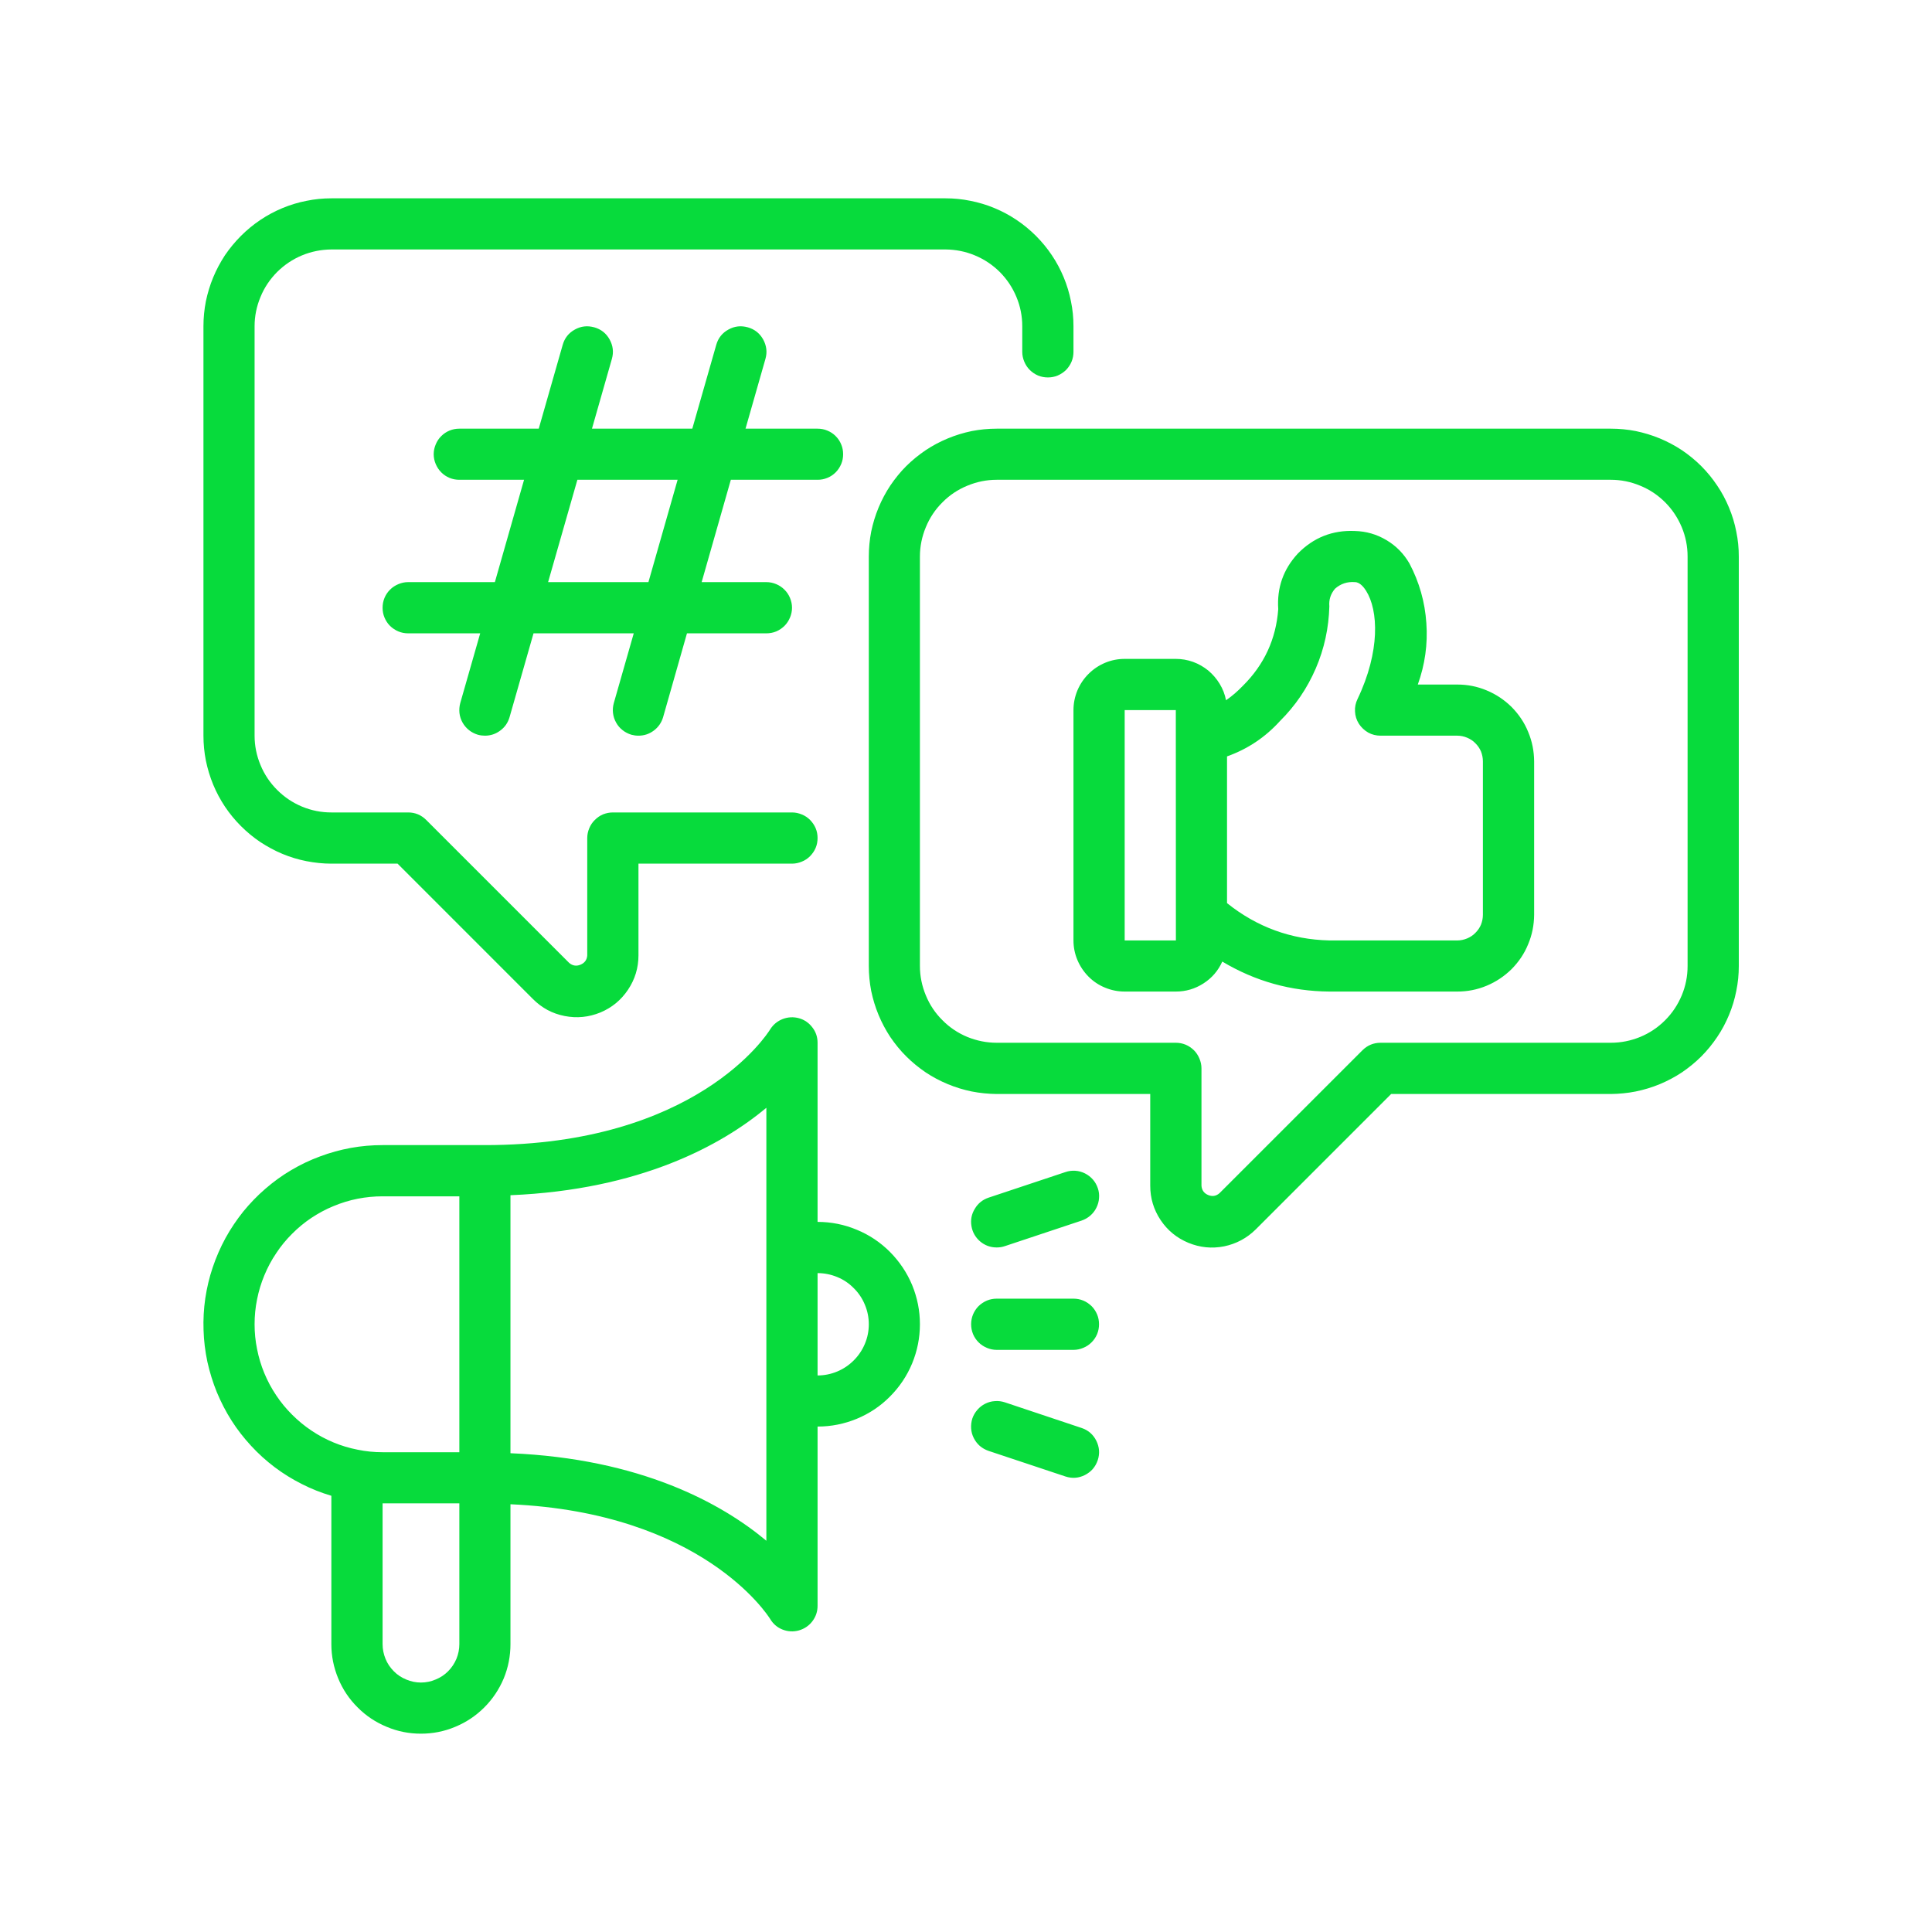 <svg xmlns="http://www.w3.org/2000/svg" xmlns:xlink="http://www.w3.org/1999/xlink" width="100" viewBox="0 0 75 75" height="100" preserveAspectRatio="xMidYMid meet"><defs><clipPath id="912efafd89"><path d="M 7.5 7.5 L 67.5 7.5 L 67.5 67.5 L 7.5 67.5 Z M 7.5 7.5 " clip-rule="nonzero"></path></clipPath></defs><g clip-path="url(#912efafd89)"><path fill="#07db3c" d="M 7.898 28.559 L 7.898 12.664 C 7.898 12.34 7.93 12.016 7.992 11.695 C 8.059 11.379 8.152 11.066 8.277 10.766 C 8.402 10.465 8.555 10.18 8.734 9.906 C 8.918 9.637 9.125 9.387 9.355 9.156 C 9.586 8.926 9.836 8.719 10.105 8.539 C 10.379 8.355 10.664 8.203 10.965 8.078 C 11.266 7.953 11.574 7.859 11.895 7.797 C 12.215 7.73 12.539 7.699 12.863 7.699 L 36.707 7.699 C 37.031 7.699 37.355 7.73 37.676 7.797 C 37.992 7.859 38.305 7.953 38.605 8.078 C 38.906 8.203 39.191 8.355 39.465 8.539 C 39.734 8.719 39.984 8.926 40.215 9.156 C 40.445 9.387 40.652 9.637 40.832 9.906 C 41.016 10.18 41.168 10.465 41.293 10.766 C 41.418 11.066 41.512 11.379 41.574 11.695 C 41.641 12.016 41.672 12.34 41.672 12.664 L 41.672 13.66 C 41.672 13.789 41.648 13.918 41.598 14.039 C 41.547 14.16 41.473 14.27 41.383 14.363 C 41.289 14.453 41.18 14.527 41.059 14.578 C 40.938 14.629 40.809 14.652 40.68 14.652 C 40.547 14.652 40.422 14.629 40.297 14.578 C 40.176 14.527 40.07 14.453 39.977 14.363 C 39.883 14.27 39.812 14.16 39.762 14.039 C 39.711 13.918 39.684 13.789 39.684 13.66 L 39.684 12.664 C 39.684 12.27 39.609 11.891 39.457 11.527 C 39.305 11.16 39.09 10.84 38.812 10.559 C 38.531 10.281 38.211 10.066 37.844 9.914 C 37.48 9.762 37.102 9.688 36.707 9.684 L 12.863 9.684 C 12.469 9.688 12.09 9.762 11.723 9.914 C 11.359 10.066 11.039 10.281 10.758 10.559 C 10.48 10.84 10.262 11.16 10.113 11.527 C 9.961 11.891 9.883 12.27 9.883 12.664 L 9.883 28.559 C 9.883 28.953 9.961 29.336 10.113 29.699 C 10.262 30.062 10.48 30.387 10.758 30.664 C 11.039 30.945 11.359 31.16 11.723 31.312 C 12.09 31.465 12.469 31.539 12.863 31.539 L 15.844 31.539 C 16.117 31.539 16.352 31.637 16.547 31.832 L 22.094 37.379 C 22.227 37.492 22.375 37.516 22.535 37.449 C 22.695 37.383 22.785 37.262 22.797 37.09 L 22.797 32.531 C 22.797 32.402 22.824 32.273 22.875 32.152 C 22.926 32.031 22.996 31.922 23.09 31.832 C 23.184 31.738 23.289 31.664 23.41 31.613 C 23.531 31.566 23.66 31.539 23.793 31.539 L 30.746 31.539 C 30.875 31.539 31.004 31.566 31.125 31.617 C 31.246 31.664 31.355 31.738 31.449 31.832 C 31.539 31.926 31.613 32.031 31.664 32.152 C 31.715 32.273 31.738 32.402 31.738 32.531 C 31.738 32.664 31.715 32.793 31.664 32.914 C 31.613 33.035 31.539 33.141 31.449 33.234 C 31.355 33.328 31.246 33.402 31.125 33.449 C 31.004 33.5 30.875 33.527 30.746 33.527 L 24.785 33.527 L 24.785 37.09 C 24.785 37.574 24.648 38.02 24.379 38.422 C 24.109 38.824 23.754 39.117 23.305 39.305 C 22.855 39.488 22.395 39.535 21.918 39.441 C 21.441 39.348 21.035 39.129 20.691 38.785 L 15.434 33.527 L 12.863 33.527 C 12.539 33.527 12.215 33.492 11.895 33.43 C 11.574 33.367 11.266 33.273 10.965 33.148 C 10.664 33.023 10.379 32.867 10.105 32.688 C 9.836 32.508 9.586 32.301 9.355 32.07 C 9.125 31.84 8.918 31.59 8.734 31.316 C 8.555 31.047 8.402 30.762 8.277 30.461 C 8.152 30.16 8.059 29.848 7.992 29.527 C 7.93 29.207 7.898 28.887 7.898 28.559 Z M 67.5 21.605 L 67.5 37.5 C 67.5 37.824 67.469 38.148 67.402 38.469 C 67.34 38.789 67.246 39.098 67.121 39.398 C 66.996 39.699 66.844 39.988 66.66 40.258 C 66.48 40.527 66.273 40.781 66.043 41.012 C 65.812 41.242 65.562 41.445 65.293 41.629 C 65.02 41.809 64.734 41.961 64.434 42.086 C 64.133 42.211 63.82 42.305 63.5 42.371 C 63.184 42.434 62.859 42.465 62.531 42.469 L 54.004 42.469 L 48.746 47.727 C 48.402 48.066 47.992 48.285 47.52 48.383 C 47.043 48.477 46.582 48.43 46.133 48.246 C 45.684 48.059 45.324 47.766 45.055 47.363 C 44.785 46.957 44.652 46.516 44.652 46.027 L 44.652 42.469 L 38.691 42.469 C 38.367 42.465 38.043 42.434 37.723 42.371 C 37.402 42.305 37.094 42.211 36.793 42.086 C 36.492 41.961 36.203 41.809 35.934 41.629 C 35.664 41.445 35.414 41.242 35.184 41.012 C 34.949 40.781 34.746 40.527 34.562 40.258 C 34.383 39.988 34.23 39.699 34.105 39.398 C 33.98 39.098 33.887 38.789 33.82 38.469 C 33.758 38.148 33.727 37.824 33.727 37.5 L 33.727 21.605 C 33.727 21.281 33.758 20.957 33.82 20.637 C 33.887 20.316 33.98 20.008 34.105 19.707 C 34.23 19.406 34.383 19.117 34.562 18.848 C 34.746 18.578 34.949 18.324 35.18 18.094 C 35.414 17.863 35.664 17.66 35.934 17.477 C 36.203 17.297 36.492 17.145 36.793 17.02 C 37.094 16.895 37.402 16.801 37.723 16.734 C 38.043 16.672 38.367 16.641 38.691 16.641 L 62.531 16.641 C 62.859 16.641 63.184 16.672 63.5 16.734 C 63.82 16.801 64.133 16.895 64.434 17.02 C 64.734 17.145 65.02 17.297 65.293 17.477 C 65.562 17.66 65.812 17.863 66.043 18.094 C 66.273 18.324 66.48 18.578 66.66 18.848 C 66.844 19.117 66.996 19.406 67.121 19.707 C 67.246 20.008 67.34 20.316 67.402 20.637 C 67.469 20.957 67.5 21.281 67.5 21.605 Z M 65.512 21.605 C 65.512 21.211 65.438 20.832 65.285 20.465 C 65.133 20.102 64.918 19.777 64.641 19.5 C 64.359 19.219 64.039 19.004 63.672 18.855 C 63.309 18.703 62.93 18.625 62.531 18.625 L 38.691 18.625 C 38.297 18.625 37.918 18.703 37.551 18.855 C 37.188 19.004 36.863 19.219 36.586 19.5 C 36.305 19.777 36.09 20.102 35.941 20.465 C 35.789 20.832 35.711 21.211 35.711 21.605 L 35.711 37.5 C 35.711 37.895 35.789 38.273 35.941 38.641 C 36.09 39.004 36.305 39.328 36.586 39.605 C 36.863 39.887 37.188 40.102 37.551 40.254 C 37.918 40.402 38.297 40.48 38.691 40.48 L 45.645 40.48 C 45.777 40.48 45.902 40.504 46.027 40.555 C 46.148 40.605 46.254 40.68 46.348 40.77 C 46.441 40.863 46.512 40.973 46.562 41.094 C 46.613 41.215 46.641 41.34 46.641 41.473 L 46.641 46.027 C 46.652 46.203 46.742 46.324 46.902 46.391 C 47.062 46.457 47.207 46.434 47.34 46.32 L 52.891 40.77 C 53.086 40.578 53.32 40.48 53.594 40.48 L 62.531 40.48 C 62.93 40.48 63.309 40.402 63.672 40.254 C 64.039 40.102 64.359 39.887 64.641 39.605 C 64.918 39.328 65.133 39.004 65.285 38.641 C 65.438 38.273 65.512 37.895 65.512 37.5 Z M 28.371 18.625 L 27.238 22.598 L 29.75 22.598 C 29.883 22.598 30.012 22.625 30.133 22.676 C 30.254 22.727 30.359 22.797 30.453 22.891 C 30.547 22.984 30.617 23.09 30.668 23.211 C 30.719 23.336 30.746 23.461 30.746 23.594 C 30.746 23.723 30.719 23.852 30.668 23.973 C 30.617 24.094 30.547 24.203 30.453 24.297 C 30.359 24.387 30.254 24.461 30.133 24.512 C 30.012 24.562 29.883 24.586 29.75 24.586 L 26.668 24.586 L 25.742 27.84 C 25.68 28.051 25.559 28.227 25.383 28.359 C 25.207 28.492 25.008 28.559 24.785 28.559 C 24.691 28.559 24.602 28.547 24.512 28.523 C 24.387 28.484 24.27 28.426 24.168 28.344 C 24.062 28.262 23.98 28.164 23.918 28.051 C 23.852 27.934 23.812 27.812 23.797 27.68 C 23.781 27.551 23.793 27.422 23.828 27.293 L 24.602 24.586 L 20.711 24.586 L 19.781 27.84 C 19.719 28.051 19.602 28.227 19.422 28.359 C 19.246 28.492 19.047 28.559 18.824 28.559 C 18.734 28.559 18.641 28.547 18.551 28.523 C 18.426 28.484 18.309 28.426 18.207 28.344 C 18.105 28.262 18.02 28.164 17.957 28.051 C 17.891 27.934 17.852 27.812 17.836 27.68 C 17.824 27.551 17.832 27.422 17.867 27.293 L 18.641 24.586 L 15.844 24.586 C 15.711 24.586 15.586 24.562 15.465 24.512 C 15.344 24.461 15.234 24.387 15.141 24.297 C 15.047 24.203 14.977 24.094 14.926 23.973 C 14.875 23.852 14.852 23.723 14.852 23.594 C 14.852 23.461 14.875 23.336 14.926 23.211 C 14.977 23.09 15.047 22.984 15.141 22.891 C 15.234 22.797 15.344 22.727 15.465 22.676 C 15.586 22.625 15.711 22.598 15.844 22.598 L 19.211 22.598 L 20.344 18.625 L 17.832 18.625 C 17.699 18.625 17.574 18.602 17.449 18.551 C 17.328 18.5 17.223 18.43 17.129 18.336 C 17.035 18.242 16.965 18.133 16.914 18.012 C 16.863 17.891 16.836 17.766 16.836 17.633 C 16.836 17.5 16.863 17.375 16.914 17.254 C 16.965 17.129 17.035 17.023 17.129 16.93 C 17.223 16.836 17.328 16.766 17.449 16.715 C 17.574 16.664 17.699 16.641 17.832 16.641 L 20.914 16.641 L 21.844 13.387 C 21.918 13.125 22.074 12.926 22.316 12.793 C 22.555 12.66 22.805 12.633 23.07 12.707 C 23.332 12.781 23.531 12.938 23.664 13.176 C 23.797 13.418 23.828 13.668 23.754 13.93 L 22.98 16.641 L 26.875 16.641 L 27.805 13.387 C 27.879 13.125 28.035 12.926 28.277 12.793 C 28.516 12.66 28.766 12.633 29.031 12.707 C 29.293 12.781 29.492 12.938 29.625 13.176 C 29.758 13.418 29.789 13.668 29.715 13.93 L 28.941 16.641 L 31.738 16.641 C 31.871 16.641 31.996 16.664 32.117 16.715 C 32.242 16.766 32.348 16.836 32.441 16.93 C 32.535 17.023 32.605 17.129 32.656 17.254 C 32.707 17.375 32.73 17.5 32.73 17.633 C 32.73 17.766 32.707 17.891 32.656 18.012 C 32.605 18.133 32.535 18.242 32.441 18.336 C 32.348 18.43 32.242 18.5 32.117 18.551 C 31.996 18.602 31.871 18.625 31.738 18.625 Z M 26.305 18.625 L 22.414 18.625 L 21.277 22.598 L 25.172 22.598 Z M 59.555 29.555 L 59.555 35.512 C 59.551 35.91 59.477 36.289 59.324 36.652 C 59.176 37.02 58.957 37.34 58.68 37.621 C 58.398 37.898 58.078 38.113 57.711 38.266 C 57.348 38.418 56.969 38.492 56.574 38.492 L 51.605 38.492 C 50.113 38.48 48.73 38.094 47.449 37.328 C 47.289 37.684 47.047 37.965 46.719 38.176 C 46.391 38.387 46.035 38.492 45.645 38.492 L 43.66 38.492 C 43.395 38.492 43.141 38.441 42.898 38.34 C 42.656 38.242 42.441 38.098 42.254 37.91 C 42.07 37.723 41.926 37.508 41.824 37.266 C 41.723 37.023 41.672 36.77 41.672 36.508 L 41.672 27.566 C 41.672 27.305 41.723 27.051 41.824 26.805 C 41.926 26.562 42.07 26.348 42.254 26.164 C 42.441 25.977 42.656 25.832 42.898 25.73 C 43.141 25.629 43.395 25.578 43.66 25.578 L 45.645 25.578 C 45.875 25.578 46.098 25.617 46.316 25.695 C 46.531 25.773 46.727 25.887 46.906 26.031 C 47.082 26.18 47.23 26.352 47.348 26.547 C 47.469 26.746 47.551 26.957 47.594 27.184 C 47.832 27.02 48.047 26.832 48.246 26.625 C 49.074 25.805 49.535 24.812 49.621 23.648 C 49.566 22.82 49.816 22.102 50.379 21.492 C 50.988 20.867 51.73 20.574 52.598 20.613 C 53.039 20.625 53.445 20.742 53.824 20.969 C 54.199 21.191 54.496 21.496 54.715 21.875 C 55.098 22.602 55.316 23.371 55.371 24.191 C 55.43 25.008 55.316 25.801 55.039 26.574 L 56.574 26.574 C 56.969 26.574 57.348 26.648 57.711 26.801 C 58.078 26.953 58.398 27.168 58.68 27.445 C 58.957 27.727 59.176 28.047 59.324 28.414 C 59.477 28.777 59.551 29.156 59.555 29.555 Z M 45.648 36.508 L 45.645 27.566 L 43.66 27.566 L 43.66 36.508 Z M 57.566 29.555 C 57.566 29.422 57.539 29.293 57.492 29.172 C 57.441 29.051 57.367 28.945 57.273 28.852 C 57.184 28.758 57.074 28.688 56.953 28.637 C 56.832 28.586 56.703 28.559 56.574 28.559 L 53.594 28.559 C 53.422 28.559 53.262 28.52 53.113 28.438 C 52.965 28.352 52.844 28.238 52.75 28.094 C 52.66 27.949 52.609 27.793 52.602 27.621 C 52.59 27.453 52.625 27.289 52.699 27.137 C 53.586 25.281 53.508 23.688 53.031 22.934 C 52.953 22.809 52.793 22.598 52.598 22.598 C 52.305 22.574 52.043 22.66 51.824 22.855 C 51.656 23.055 51.582 23.281 51.605 23.539 C 51.582 24.375 51.41 25.18 51.078 25.949 C 50.746 26.719 50.285 27.398 49.691 27.988 C 49.117 28.621 48.434 29.078 47.633 29.363 L 47.633 35.059 C 48.793 35.988 50.117 36.473 51.605 36.508 L 56.574 36.508 C 56.703 36.508 56.832 36.48 56.953 36.43 C 57.074 36.379 57.184 36.309 57.273 36.215 C 57.367 36.121 57.441 36.016 57.492 35.895 C 57.539 35.773 57.566 35.645 57.566 35.512 Z M 35.711 51.406 C 35.711 51.934 35.609 52.441 35.41 52.926 C 35.207 53.414 34.918 53.844 34.547 54.215 C 34.176 54.59 33.746 54.875 33.258 55.078 C 32.773 55.277 32.266 55.379 31.738 55.379 L 31.738 62.336 C 31.738 62.559 31.672 62.758 31.535 62.938 C 31.402 63.113 31.227 63.23 31.012 63.293 C 30.797 63.352 30.582 63.34 30.375 63.258 C 30.168 63.176 30.008 63.035 29.895 62.844 C 29.789 62.676 27.242 58.727 19.816 58.395 L 19.816 63.824 C 19.816 64.285 19.73 64.73 19.555 65.156 C 19.375 65.582 19.125 65.957 18.801 66.281 C 18.473 66.609 18.098 66.859 17.672 67.035 C 17.246 67.215 16.801 67.301 16.34 67.301 C 15.879 67.301 15.438 67.215 15.012 67.035 C 14.586 66.859 14.207 66.609 13.883 66.281 C 13.555 65.957 13.305 65.582 13.129 65.156 C 12.953 64.73 12.863 64.285 12.863 63.824 L 12.863 58.066 C 12.469 57.949 12.082 57.797 11.715 57.609 C 11.344 57.422 10.996 57.207 10.664 56.957 C 10.332 56.707 10.027 56.43 9.746 56.125 C 9.465 55.82 9.211 55.496 8.988 55.145 C 8.766 54.797 8.578 54.43 8.418 54.047 C 8.262 53.664 8.141 53.27 8.051 52.867 C 7.965 52.461 7.914 52.051 7.902 51.637 C 7.887 51.223 7.91 50.812 7.969 50.402 C 8.031 49.992 8.125 49.59 8.258 49.199 C 8.391 48.805 8.555 48.426 8.754 48.062 C 8.953 47.699 9.184 47.359 9.441 47.035 C 9.703 46.715 9.988 46.418 10.305 46.145 C 10.617 45.875 10.949 45.633 11.309 45.422 C 11.664 45.211 12.035 45.035 12.426 44.891 C 12.812 44.746 13.211 44.637 13.617 44.562 C 14.027 44.488 14.438 44.453 14.852 44.453 L 18.824 44.453 C 27.027 44.453 29.785 40.145 29.895 39.965 C 30.016 39.773 30.176 39.641 30.383 39.559 C 30.59 39.48 30.801 39.469 31.016 39.527 C 31.227 39.586 31.402 39.707 31.535 39.883 C 31.672 40.059 31.738 40.258 31.738 40.48 L 31.738 47.434 C 32.266 47.434 32.773 47.535 33.258 47.738 C 33.746 47.938 34.176 48.227 34.547 48.598 C 34.918 48.973 35.207 49.402 35.41 49.887 C 35.609 50.375 35.711 50.879 35.711 51.406 Z M 14.852 56.375 L 17.832 56.375 L 17.832 46.441 L 14.852 46.441 C 14.523 46.441 14.203 46.473 13.883 46.535 C 13.562 46.598 13.25 46.695 12.949 46.82 C 12.648 46.941 12.363 47.098 12.09 47.277 C 11.82 47.457 11.57 47.664 11.34 47.895 C 11.109 48.125 10.902 48.375 10.723 48.648 C 10.539 48.918 10.387 49.207 10.262 49.508 C 10.137 49.809 10.043 50.117 9.98 50.438 C 9.914 50.758 9.883 51.082 9.883 51.406 C 9.883 51.734 9.914 52.055 9.98 52.375 C 10.043 52.695 10.137 53.008 10.262 53.309 C 10.387 53.609 10.539 53.895 10.723 54.168 C 10.902 54.438 11.109 54.688 11.34 54.918 C 11.57 55.148 11.82 55.355 12.09 55.535 C 12.363 55.719 12.648 55.871 12.949 55.996 C 13.25 56.121 13.562 56.215 13.883 56.277 C 14.203 56.344 14.523 56.375 14.852 56.375 Z M 17.832 63.824 L 17.832 58.359 L 14.852 58.359 L 14.852 63.824 C 14.852 64.023 14.891 64.211 14.965 64.395 C 15.039 64.578 15.148 64.738 15.289 64.879 C 15.426 65.02 15.59 65.125 15.77 65.199 C 15.953 65.277 16.145 65.316 16.34 65.316 C 16.539 65.316 16.73 65.277 16.91 65.199 C 17.094 65.125 17.254 65.02 17.395 64.879 C 17.535 64.738 17.641 64.578 17.719 64.395 C 17.793 64.211 17.832 64.023 17.832 63.824 Z M 29.75 43.004 C 28.004 44.461 24.855 46.188 19.816 46.398 L 19.816 56.414 C 24.855 56.625 28.004 58.352 29.75 59.812 Z M 33.727 51.406 C 33.727 51.145 33.676 50.891 33.574 50.648 C 33.473 50.402 33.328 50.188 33.141 50.004 C 32.957 49.816 32.742 49.672 32.5 49.574 C 32.254 49.473 32 49.422 31.738 49.422 L 31.738 53.395 C 32 53.395 32.254 53.344 32.5 53.242 C 32.742 53.141 32.957 52.996 33.141 52.812 C 33.328 52.625 33.473 52.41 33.574 52.168 C 33.676 51.926 33.727 51.672 33.727 51.406 Z M 41.672 50.414 L 38.691 50.414 C 38.559 50.414 38.434 50.438 38.312 50.488 C 38.191 50.539 38.082 50.613 37.988 50.703 C 37.895 50.797 37.824 50.906 37.773 51.027 C 37.723 51.148 37.699 51.277 37.699 51.406 C 37.699 51.539 37.723 51.664 37.773 51.789 C 37.824 51.91 37.895 52.016 37.988 52.109 C 38.082 52.203 38.191 52.273 38.312 52.324 C 38.434 52.375 38.559 52.402 38.691 52.402 L 41.672 52.402 C 41.805 52.402 41.93 52.375 42.051 52.324 C 42.176 52.273 42.281 52.203 42.375 52.109 C 42.469 52.016 42.539 51.91 42.59 51.789 C 42.641 51.664 42.664 51.539 42.664 51.406 C 42.664 51.277 42.641 51.148 42.59 51.027 C 42.539 50.906 42.469 50.797 42.375 50.703 C 42.281 50.613 42.176 50.539 42.051 50.488 C 41.93 50.438 41.805 50.414 41.672 50.414 Z M 41.988 55.434 L 39.008 54.438 C 38.883 54.398 38.754 54.379 38.621 54.391 C 38.488 54.398 38.363 54.434 38.246 54.492 C 38.129 54.551 38.027 54.629 37.941 54.73 C 37.855 54.828 37.789 54.941 37.746 55.066 C 37.707 55.191 37.691 55.32 37.699 55.449 C 37.707 55.582 37.742 55.707 37.801 55.824 C 37.859 55.941 37.941 56.047 38.039 56.133 C 38.141 56.219 38.254 56.281 38.379 56.324 L 41.359 57.316 C 41.617 57.402 41.871 57.383 42.113 57.262 C 42.359 57.137 42.523 56.949 42.613 56.688 C 42.699 56.43 42.68 56.176 42.559 55.93 C 42.438 55.688 42.246 55.52 41.988 55.434 Z M 38.691 48.426 C 38.801 48.426 38.906 48.41 39.008 48.375 L 41.988 47.383 C 42.113 47.34 42.223 47.277 42.324 47.191 C 42.422 47.105 42.504 47.004 42.562 46.883 C 42.621 46.766 42.656 46.641 42.664 46.512 C 42.676 46.379 42.66 46.25 42.617 46.125 C 42.574 46 42.512 45.887 42.426 45.789 C 42.336 45.688 42.234 45.609 42.117 45.551 C 42 45.492 41.875 45.457 41.742 45.449 C 41.609 45.441 41.484 45.457 41.359 45.5 L 38.379 46.492 C 38.148 46.57 37.969 46.711 37.844 46.922 C 37.715 47.129 37.672 47.352 37.711 47.594 C 37.75 47.832 37.863 48.031 38.047 48.191 C 38.234 48.348 38.449 48.426 38.691 48.426 Z M 38.691 48.426 " fill-opacity="1" fill-rule="nonzero"></path></g></svg>